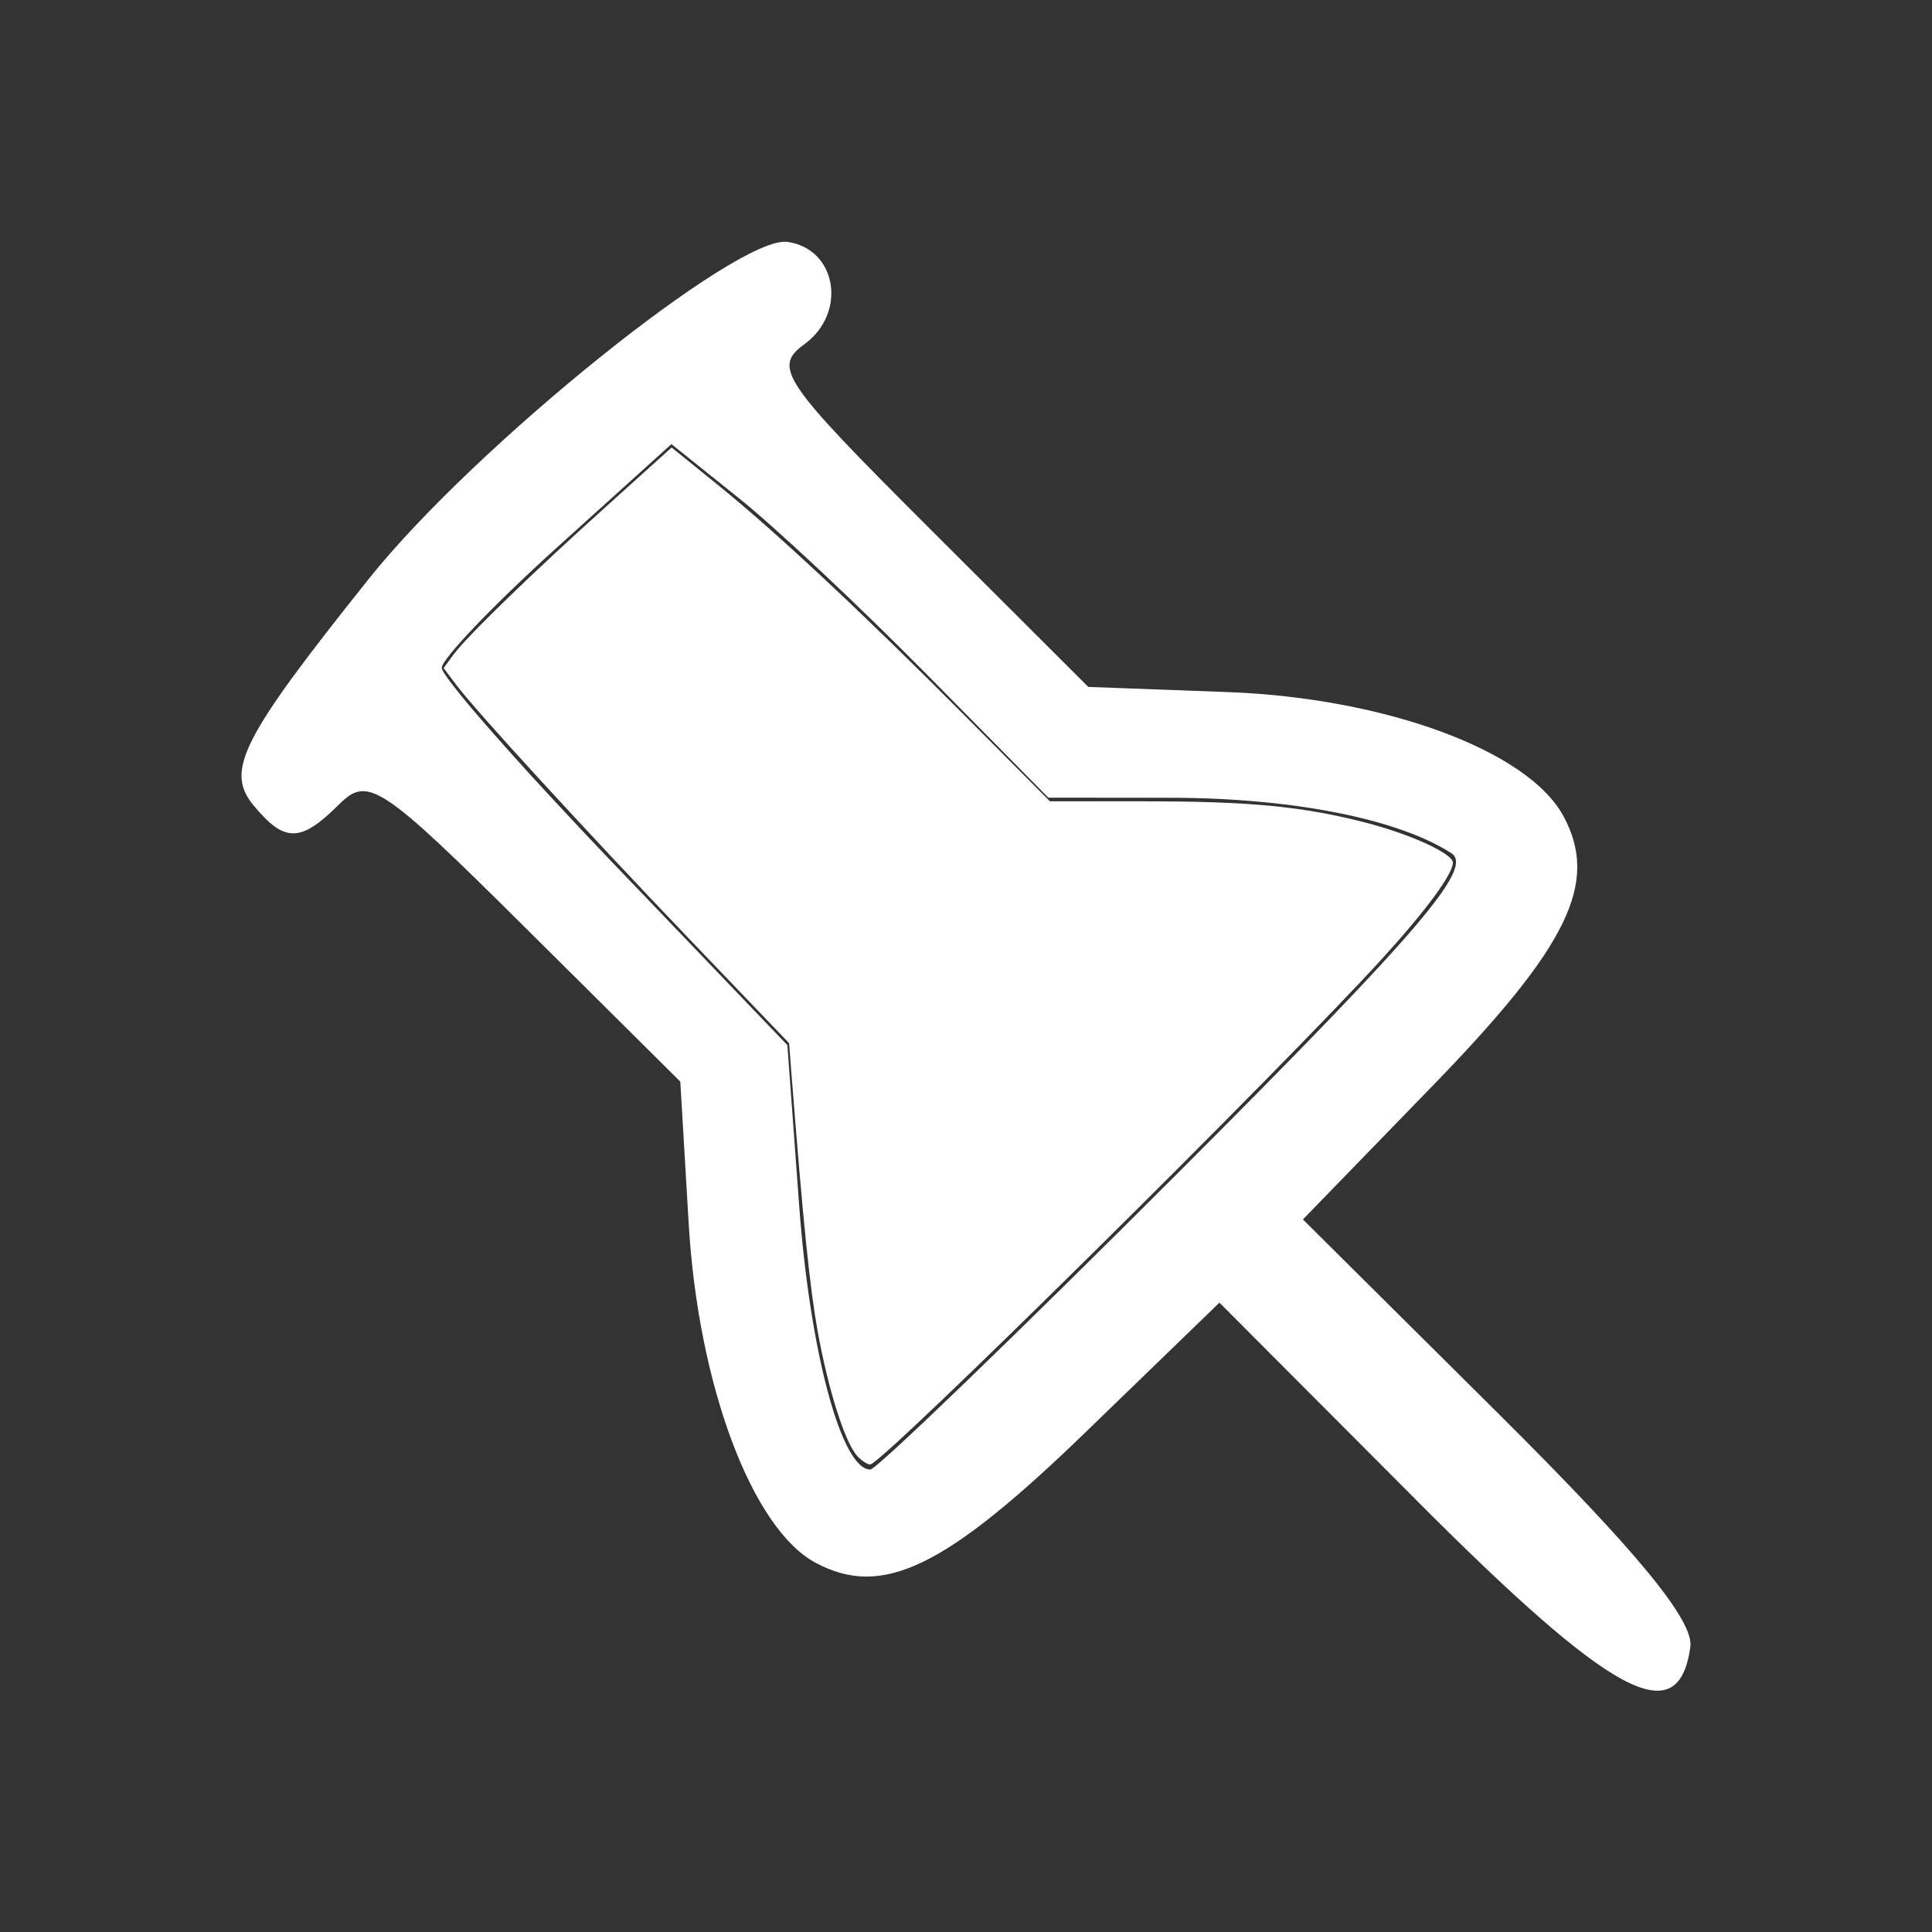 <?xml version="1.0" encoding="UTF-8" standalone="no"?>
<!-- Created with Inkscape (http://www.inkscape.org/) -->

<svg
   version="1.1"
   id="svg2"
   width="16"
   height="16"
   viewBox="0 0 16 16"
   xmlns="http://www.w3.org/2000/svg"
   xmlns:svg="http://www.w3.org/2000/svg">
  <rect x="0" y="0" width="16" height="16" fill="#333333" stroke="none"/>
  <defs
     id="defs6" />
  <g
     id="g8"
     transform="matrix(0.75,0,0,0.75,-39.837,-39.597)"
     style="fill:#ffffff;fill-opacity:1;stroke-width:1.333">
    <path
       style="fill:#ffffff;fill-opacity:1;stroke-width:1.333"
       d="m 68.739,69.344 -2.158,-2.164 -1.471,1.424 c -1.555,1.506 -2.25,1.843 -2.987,1.449 -0.703,-0.375 -1.296,-1.959 -1.402,-3.739 l -0.093,-1.575 -1.713,-1.701 c -1.592,-1.581 -1.737,-1.677 -2.054,-1.361 -0.424,0.424 -0.602,0.426 -0.943,0.015 -0.32,-0.385 -0.139,-0.74 1.275,-2.51 1.165,-1.458 4.069,-3.794 4.619,-3.715 0.545,0.078 0.661,0.785 0.185,1.131 -0.349,0.255 -0.245,0.408 1.379,2.029 l 1.757,1.754 1.54,0.057 c 1.744,0.065 3.32,0.648 3.708,1.372 0.394,0.735 0.056,1.429 -1.452,2.982 l -1.426,1.469 2.168,2.154 c 1.521,1.512 2.151,2.277 2.11,2.567 -0.133,0.945 -0.855,0.557 -3.042,-1.637 z m -2.588,-3.624 c 2.649,-2.651 3.239,-3.342 2.991,-3.503 -0.589,-0.38 -1.76,-0.611 -3.102,-0.612 l -1.348,-0.001 -1.336,-1.355 c -0.735,-0.745 -1.671,-1.624 -2.081,-1.952 l -0.745,-0.597 -1.268,1.145 c -0.697,0.63 -1.268,1.227 -1.268,1.326 0,0.1 0.859,1.078 1.908,2.173 l 1.908,1.992 0.131,1.777 c 0.119,1.617 0.468,2.91 0.785,2.91 0.068,0 1.609,-1.486 3.425,-3.303 z"
       id="path1085" />
  </g>
  <path
     style="fill:#ffffff;fill-opacity:1;stroke:none;stroke-width:1.8;paint-order:stroke fill markers;stroke-opacity:1"
     d="M 7.098,12.056 C 6.997,11.945 6.859,11.508 6.772,11.028 6.705,10.652 6.653,10.142 6.557,8.925 L 6.535,8.639 5.713,7.781 C 4.833,6.861 3.956,5.905 3.781,5.675 L 3.674,5.533 3.751,5.427 C 3.859,5.277 4.41,4.743 5.032,4.184 L 5.562,3.706 5.944,4.015 C 6.433,4.411 7.144,5.076 8.009,5.946 l 0.686,0.69 0.782,1.068e-4 c 0.868,1.183e-4 1.299,0.041 1.815,0.172 0.381,0.096 0.74,0.26 0.74,0.336 0,0.094 -0.218,0.391 -0.58,0.789 -0.848,0.932 -4.149,4.195 -4.245,4.195 -0.025,0 -0.075,-0.033 -0.111,-0.073 z"
     id="path6845" />
</svg>

